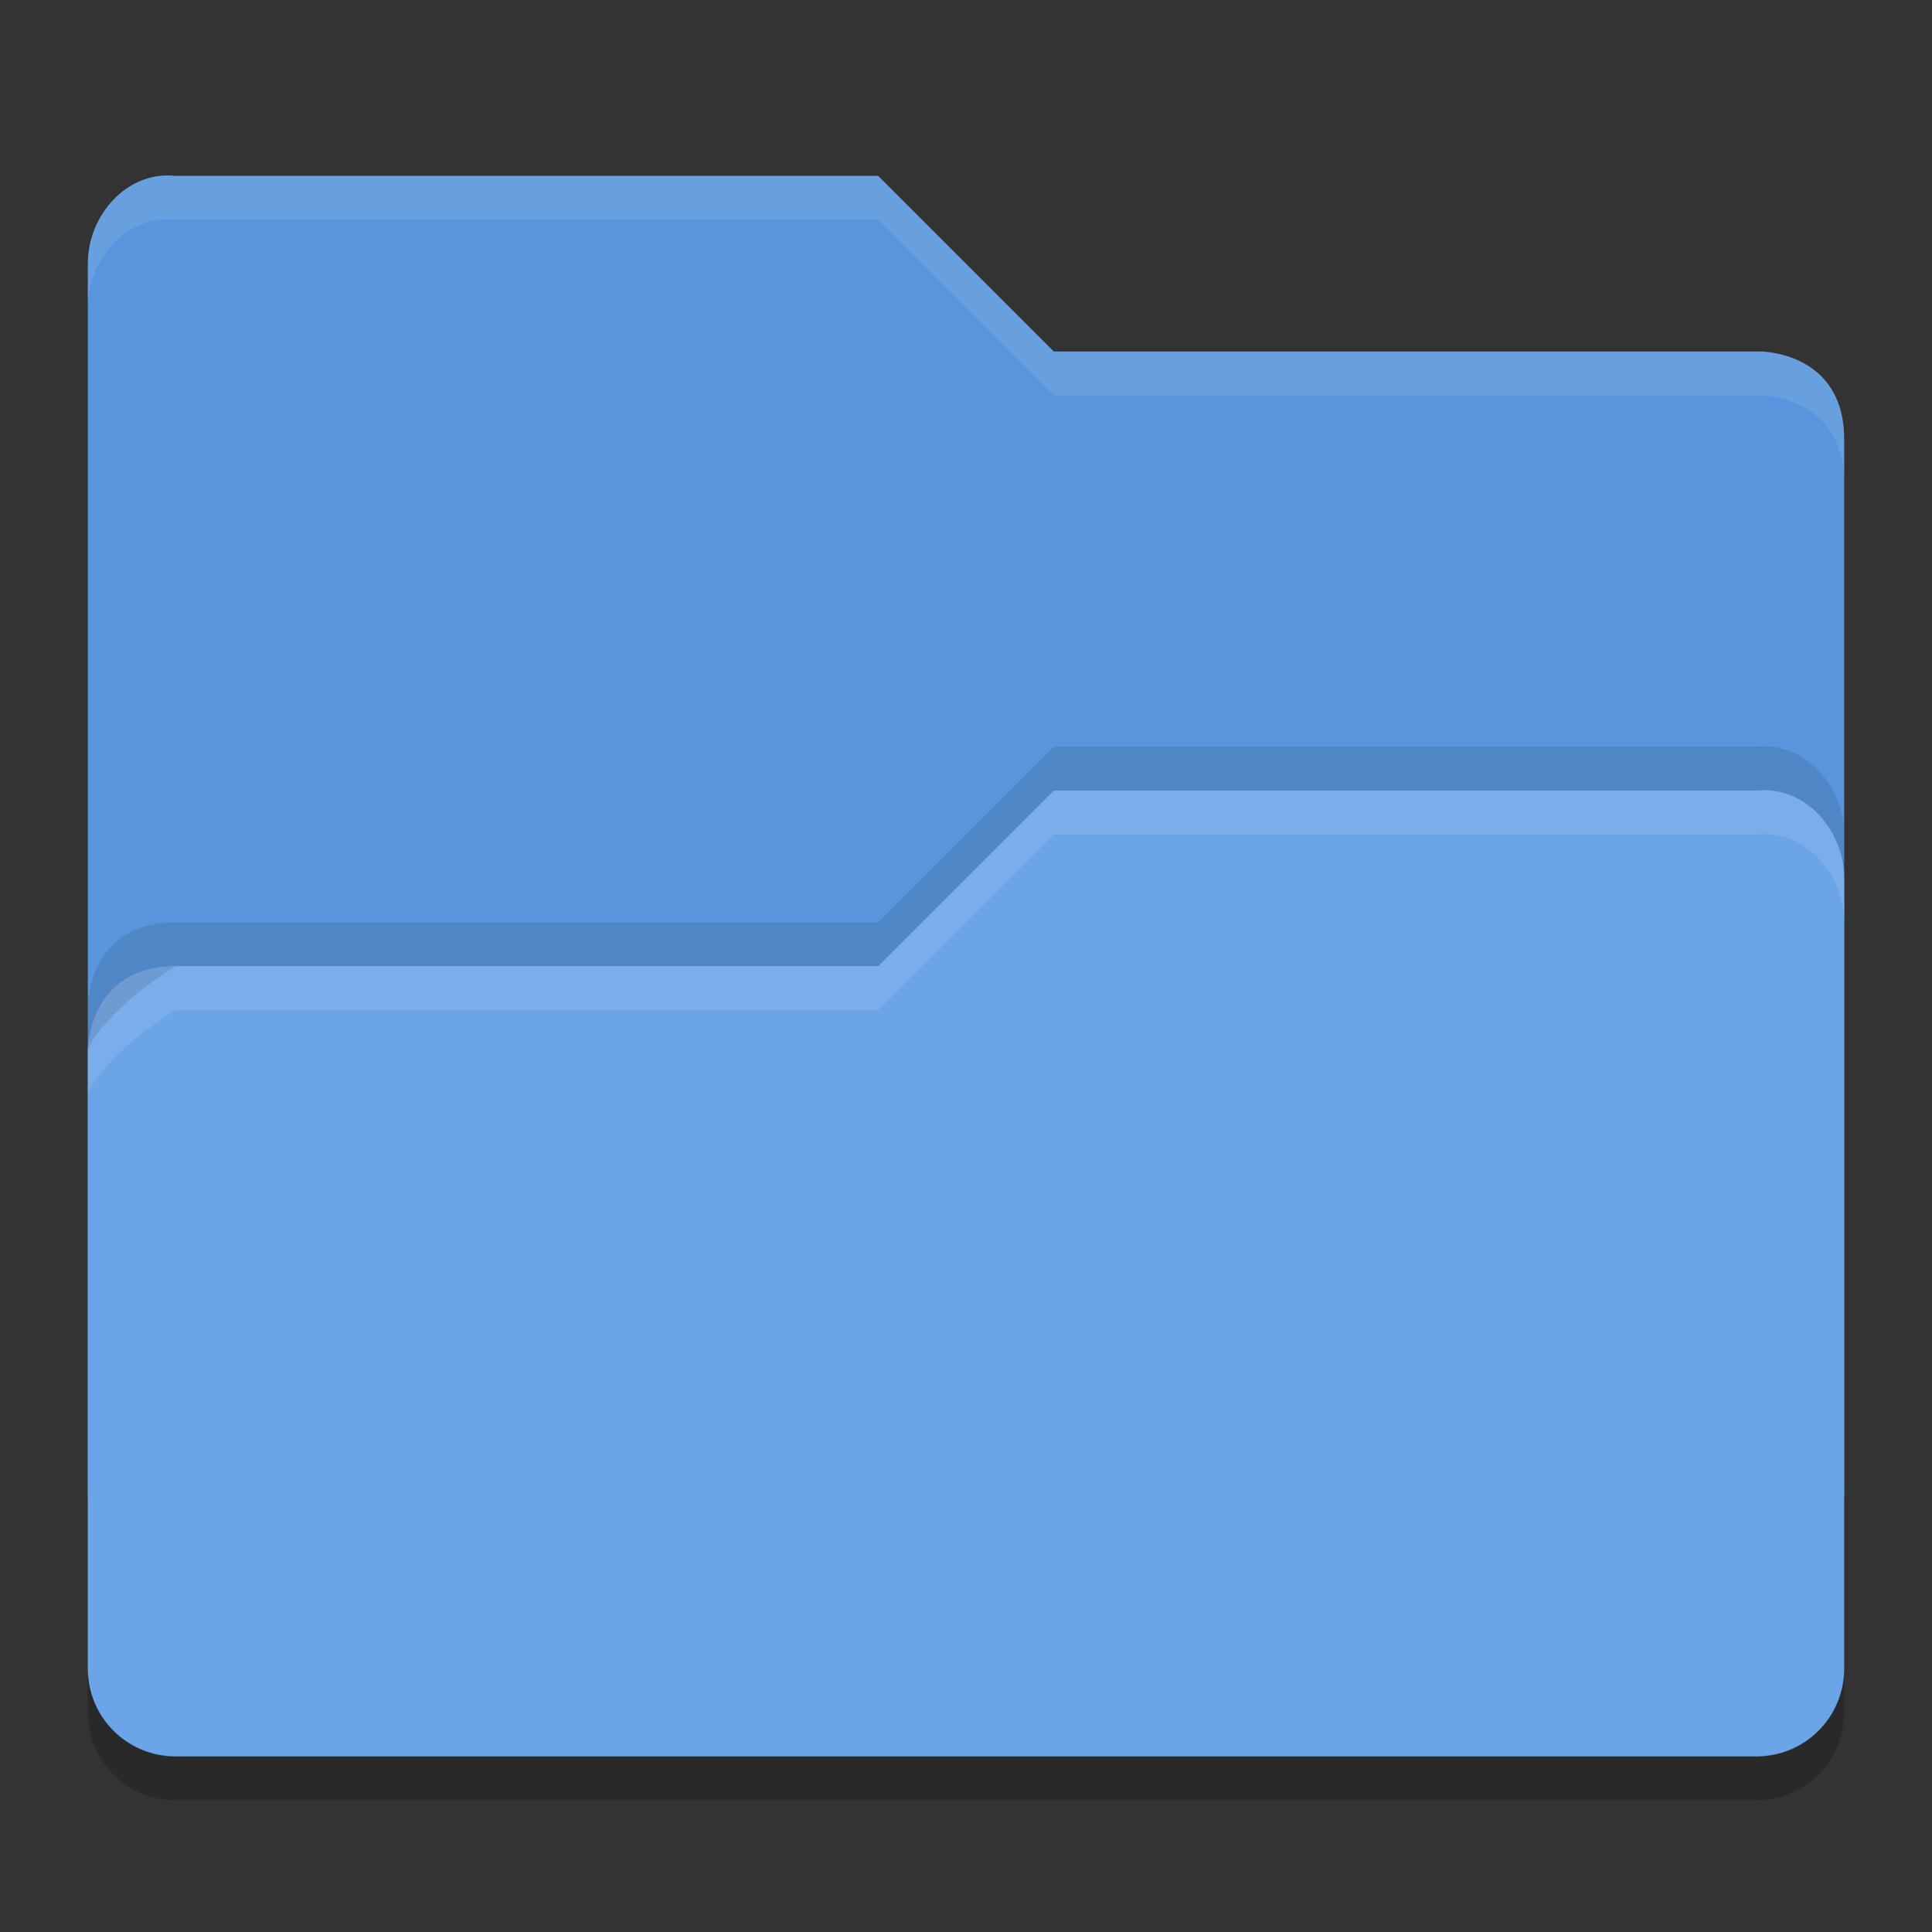 <?xml version="1.0" encoding="UTF-8" standalone="no"?>
<svg xmlns="http://www.w3.org/2000/svg" height="22" width="22" version="1">
 <rect width="100%" height="100%" fill="#333333" stroke="none"/>
 <path fill="#5895dc" d="m1 17.002v-13.999c0-0.554 0.449-1.062 1-1h8l2 2h8.051s0.949 0 0.949 1v12c0 0.554-0.446 1-1 1h-18c-0.554 0-1-0.446-1-1z"/>
 <path fill="#6ba4e7" d="m21 19.002v-9c0-0.554-0.449-1.061-1-1h-8l-2 2h-8c-1 0.001-1 0.959-1 0.959v7.041c0 0.554 0.446 1 1 1h18c0.554 0 1-0.446 1-1z"/>
 <path opacity=".1" fill="#fff" d="m12 9.003-2 2h-8c-1 0-1 0.953-1 0.953v0.5s0.152-0.423 1-0.953h8l2-2h8c0.551-0.061 1 0.446 1 1v-0.5c0-0.554-0.449-1.061-1-1z"/>
 <path opacity=".2" d="m1 18.997v0.503c0 0.554 0.446 1 1 1h18c0.554 0 1-0.446 1-1v-0.503c0 0.554-0.446 1-1 1h-18c-0.554 0-1-0.446-1-1z"/>
 <path opacity=".1" d="m12 8.503-2 2h-8c-1 0-1 0.953-1 0.953v0.5s0.152-0.423 1-0.953h8l2-2h8c0.551-0.061 1 0.446 1 1v-0.5c0-0.554-0.449-1.061-1-1z"/>
 <path opacity=".1" d="m2 2.002c-0.551-0.061-1 0.446-1 1v0.5c0-0.554 0.449-1.061 1-1h8l2 2h8.051s0.949 0 0.949 1v-0.5c0-1-0.949-1-0.949-1h-8.051l-2-2h-8z" fill="#fff"/>
</svg>
